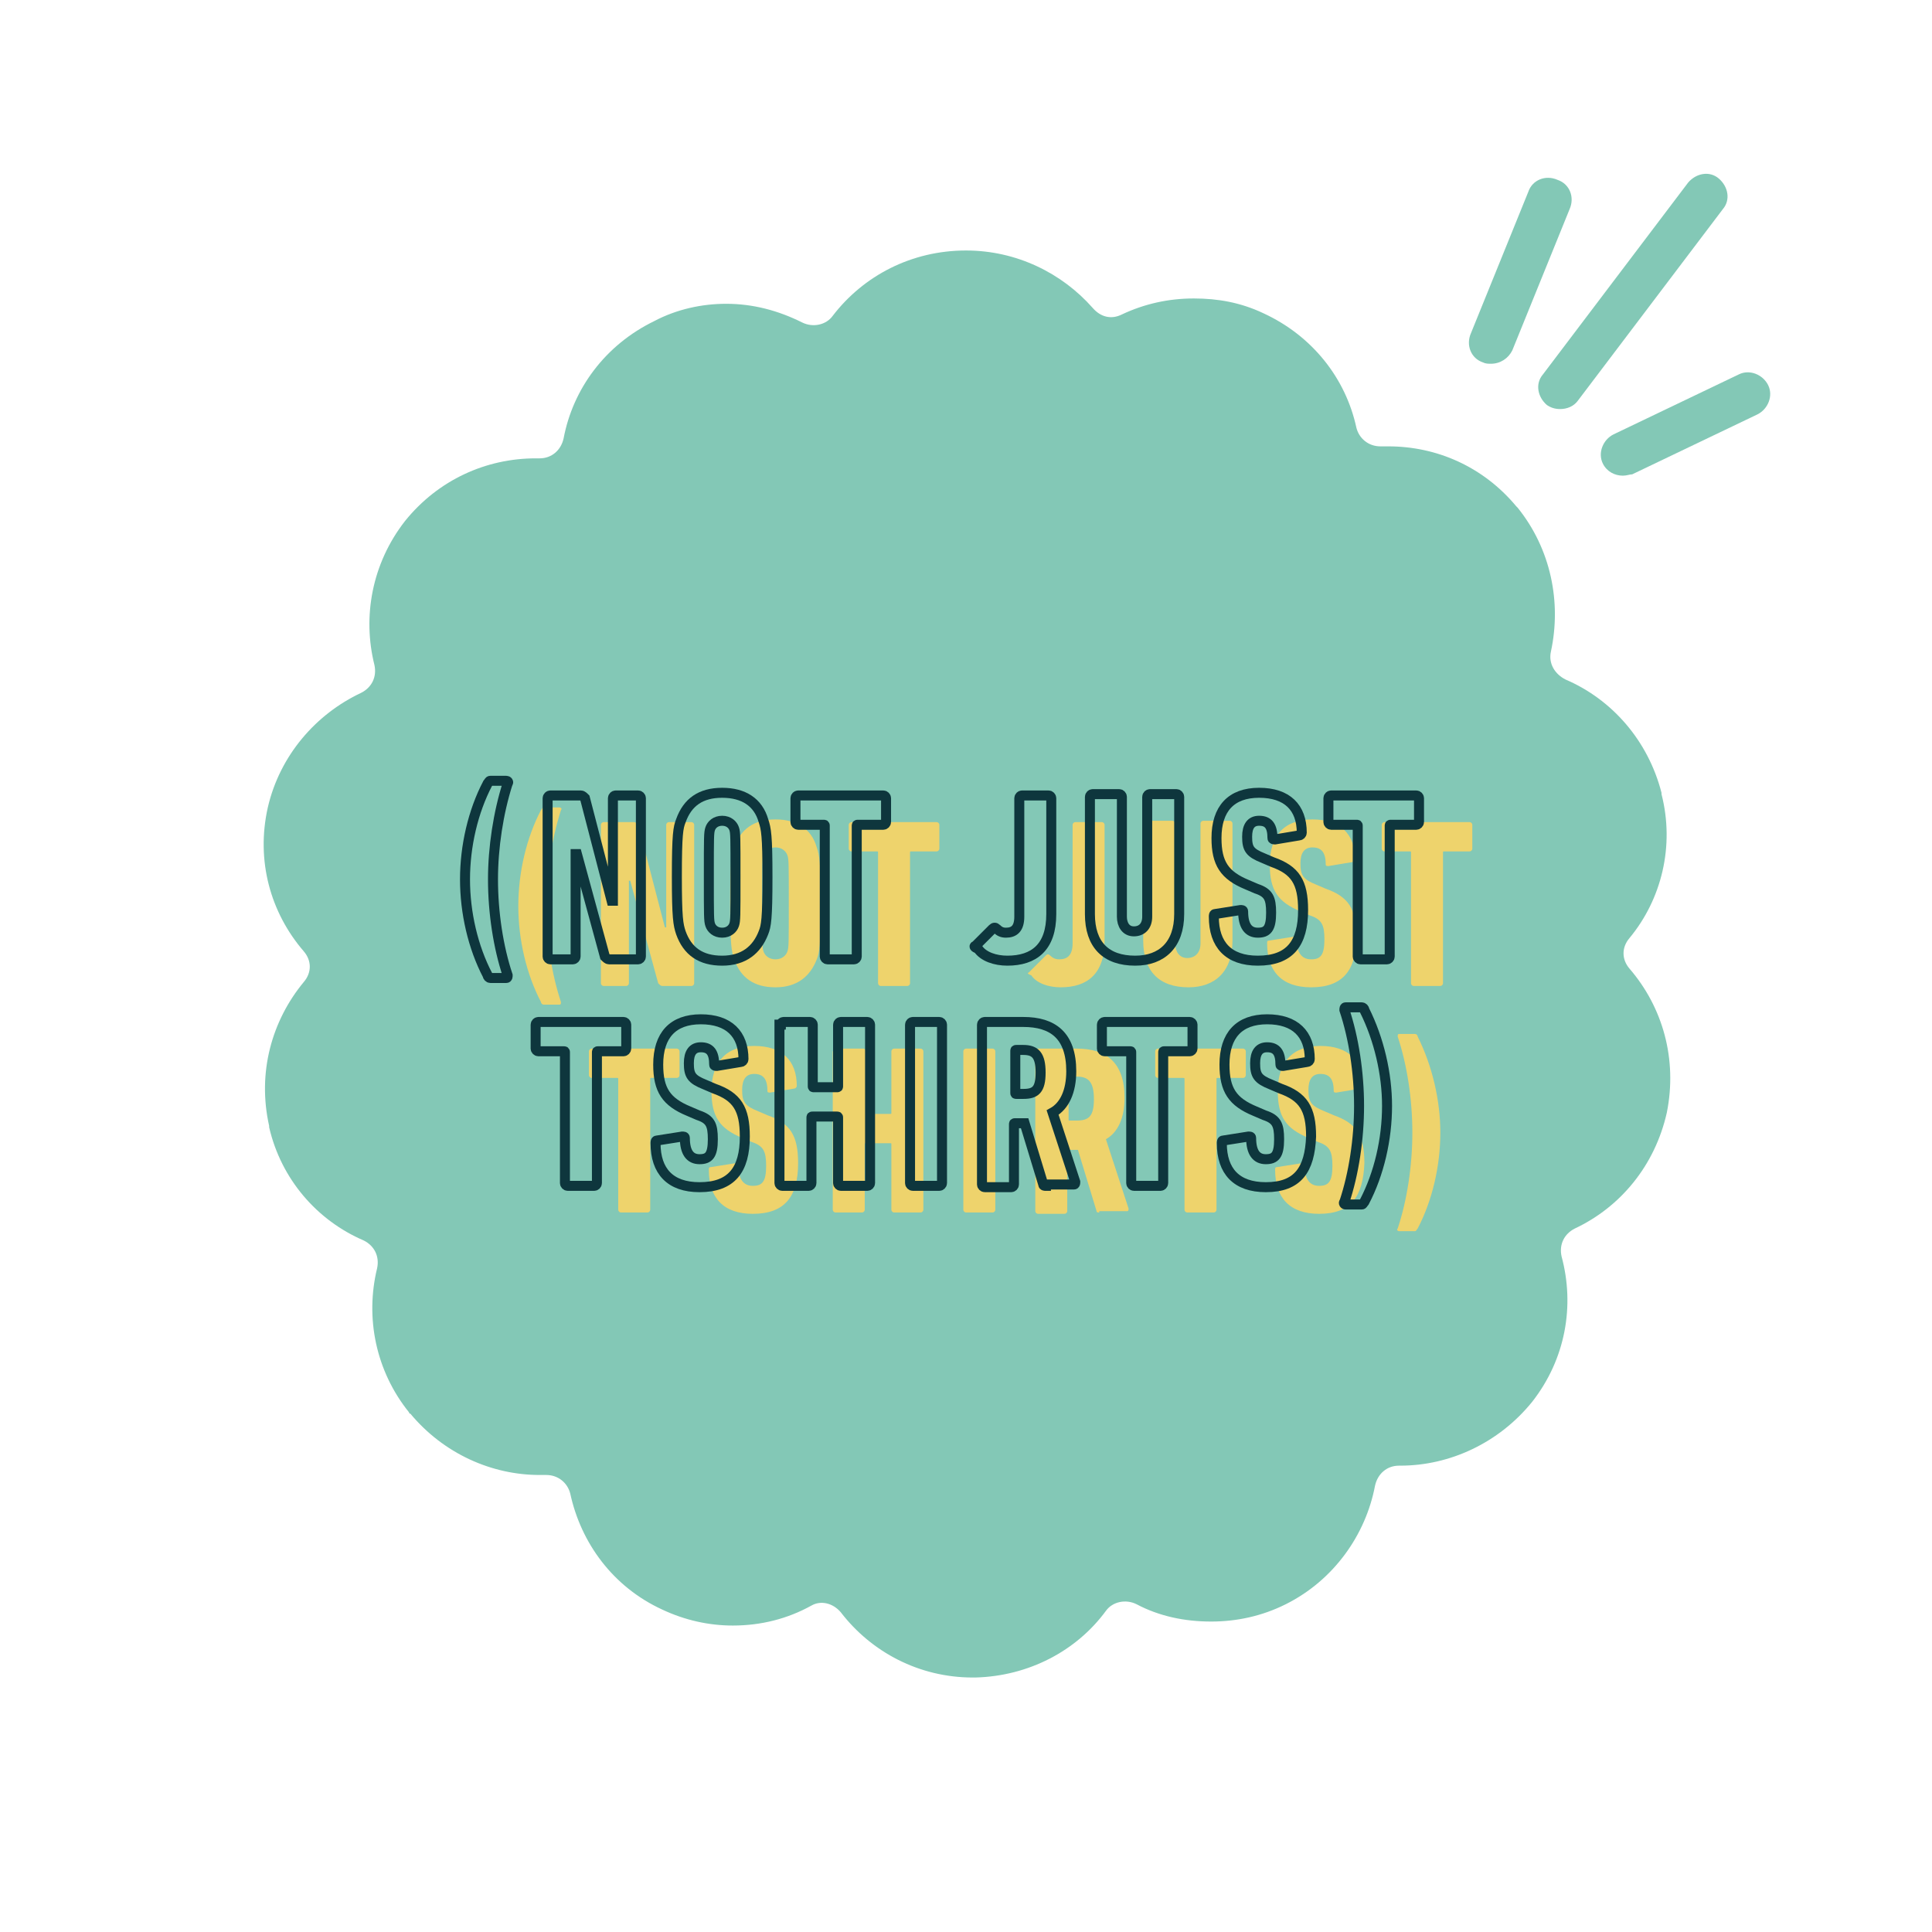 <?xml version="1.0" encoding="utf-8"?>
<!-- Generator: Adobe Illustrator 24.0.3, SVG Export Plug-In . SVG Version: 6.00 Build 0)  -->
<svg version="1.1" id="Layer_1" xmlns="http://www.w3.org/2000/svg" xmlns:xlink="http://www.w3.org/1999/xlink" x="0px" y="0px"
	 viewBox="0 0 145 145" style="enable-background:new 0 0 145 145;" xml:space="preserve">
<style type="text/css">
	.st0{fill:#EED36C;}
	.st1{fill:#83C8B6;}
	.st2{fill:#E14263;}
	.st3{fill:none;stroke:#0E363D;stroke-width:1.554;stroke-miterlimit:10;}
	.st4{fill:none;stroke:#0E363D;stroke-width:0.561;stroke-miterlimit:10;}
	.st5{fill:#FFFFFF;}
	.st6{fill:#C5934C;}
	.st7{fill:none;stroke:#0E363D;stroke-width:1.509;stroke-miterlimit:10;}
	.st8{fill:#0000FF;}
	.st9{fill:none;stroke:#0E363D;stroke-width:0.58;stroke-miterlimit:10;}
	.st10{fill:#E22651;}
	.st11{fill:none;stroke:#0E363D;stroke-width:0.75;stroke-miterlimit:10;}
	.st12{fill:none;stroke:#DB6780;stroke-width:0.75;stroke-miterlimit:10;}
	.st13{fill:#E5A13D;}
	.st14{fill:#0D2E33;}
	.st15{fill:#B2C4AA;}
	.st16{fill:none;stroke:#E92E55;stroke-width:0.75;stroke-miterlimit:10;}
	.st17{fill:none;stroke:#E4AF53;stroke-width:4;stroke-miterlimit:10;}
	.st18{fill:none;stroke:#10363C;stroke-width:4;stroke-miterlimit:10;}
	.st19{fill:none;stroke:#C4D1BF;stroke-width:4;stroke-miterlimit:10;}
</style>
<path class="st1" d="M72.5,18.8C72.4,18.8,72.4,18.8,72.5,18.8c-4.1,0-7.7,1.9-10,4.9c-0.5,0.7-1.5,0.9-2.3,0.5
	c-1.8-0.9-3.7-1.4-5.7-1.4c-1.8,0-3.7,0.4-5.4,1.3c0,0,0,0,0,0c-3.7,1.8-6.1,5.1-6.8,8.8c-0.2,0.9-0.9,1.5-1.8,1.5
	c-0.1,0-0.2,0-0.3,0c-3.7,0-7.3,1.6-9.8,4.7c0,0,0,0,0,0c0,0,0,0,0,0c-2.5,3.2-3.2,7.2-2.3,10.8c0.2,0.9-0.2,1.7-1,2.1
	c-3.4,1.6-6.1,4.7-7,8.6c0,0,0,0,0,0c0,0,0,0,0,0c0,0,0,0,0,0c0,0,0,0,0,0c-0.9,4,0.2,7.9,2.7,10.8c0.6,0.7,0.6,1.6,0,2.3
	c-2.4,2.9-3.5,6.8-2.6,10.8c0,0,0,0.1,0,0.1c0.9,3.9,3.6,7,7.1,8.5c0.8,0.4,1.2,1.2,1,2.1c-0.9,3.7-0.1,7.7,2.4,10.8c0,0,0,0,0,0
	c0,0,0,0,0,0c0,0,0,0.1,0.1,0.1c2.5,3,6.1,4.6,9.7,4.6c0.2,0,0.3,0,0.5,0c0.9,0,1.6,0.6,1.8,1.4c0.8,3.7,3.2,7,6.9,8.7c0,0,0,0,0,0
	c0,0,0,0,0,0c1.7,0.8,3.5,1.2,5.3,1.2c2.1,0,4.1-0.5,5.9-1.5c0.7-0.4,1.6-0.2,2.2,0.5c2.3,3,5.9,4.9,9.9,4.9c0,0,0.1,0,0.1,0
	c0,0,0.1,0,0.1,0c4-0.1,7.6-2,9.8-5c0.5-0.7,1.5-0.9,2.3-0.5c1.7,0.9,3.6,1.3,5.6,1.3c1.9,0,3.8-0.4,5.6-1.3c0,0,0,0,0,0
	c0,0,0,0,0,0c3.6-1.8,6-5.2,6.7-8.9c0.2-0.9,0.9-1.5,1.8-1.5c0,0,0.1,0,0.1,0c3.7,0,7.4-1.7,9.9-4.8c0,0,0,0,0,0
	c2.5-3.2,3.2-7.2,2.2-10.9c-0.2-0.9,0.2-1.7,1-2.1c3.4-1.6,6-4.7,6.9-8.7c0,0,0,0,0,0c0,0,0,0,0,0c0.8-4-0.3-7.9-2.8-10.8
	c-0.6-0.7-0.6-1.6,0-2.3c2.4-2.9,3.4-6.9,2.4-10.8c0,0,0,0,0-0.1c0,0,0,0,0,0c-1-3.9-3.7-7-7.2-8.5c-0.8-0.4-1.3-1.2-1.1-2.1
	c0.8-3.7,0-7.7-2.5-10.8c0,0,0,0-0.1-0.1c-2.5-3-6-4.5-9.6-4.5c-0.2,0-0.4,0-0.6,0c-0.9,0-1.6-0.6-1.8-1.4c-0.8-3.7-3.3-6.9-7-8.6
	c0,0,0,0,0,0c0,0,0,0,0,0c0,0,0,0,0,0c-1.7-0.8-3.4-1.1-5.2-1.1c-1.9,0-3.7,0.4-5.4,1.2c-0.8,0.4-1.6,0.2-2.2-0.5
	C79.7,20.5,76.3,18.8,72.5,18.8C72.5,18.8,72.5,18.8,72.5,18.8L72.5,18.8z"/>
<g>
	<path class="st0" d="M38.9,68c0-2.5,0.6-5.1,1.7-7.2c0.1-0.1,0.1-0.2,0.2-0.2H42c0.1,0,0.2,0.1,0.1,0.2c-0.7,2.2-1.1,4.8-1.1,7.2
		c0,2.5,0.4,5.1,1.1,7.2c0,0.1,0,0.2-0.1,0.2h-1.2c-0.1,0-0.2-0.1-0.2-0.2C39.5,73.1,38.9,70.5,38.9,68z"/>
	<path class="st0" d="M45.1,61.9c0-0.1,0.1-0.2,0.2-0.2h2.3c0.1,0,0.2,0.1,0.3,0.2l2,7.7h0.1v-7.7c0-0.1,0.1-0.2,0.2-0.2h1.7
		c0.1,0,0.2,0.1,0.2,0.2v11.9c0,0.1-0.1,0.2-0.2,0.2h-2.2c-0.1,0-0.2-0.1-0.3-0.2l-2.1-7.7h-0.1v7.7c0,0.1-0.1,0.2-0.2,0.2h-1.7
		c-0.1,0-0.2-0.1-0.2-0.2V61.9z"/>
	<path class="st0" d="M55.1,72c-0.2-0.6-0.3-1.1-0.3-4.2c0-3.2,0.1-3.7,0.3-4.2c0.5-1.4,1.5-2.1,3.1-2.1s2.7,0.7,3.1,2.1
		c0.2,0.6,0.3,1.1,0.3,4.2c0,3.2-0.1,3.7-0.3,4.2c-0.5,1.3-1.5,2.1-3.1,2.1S55.6,73.4,55.1,72z M59.1,71.4c0.1-0.3,0.1-0.6,0.1-3.6
		s0-3.3-0.1-3.6c-0.1-0.3-0.4-0.6-0.9-0.6s-0.8,0.3-0.9,0.6c-0.1,0.3-0.1,0.6-0.1,3.6s0,3.3,0.1,3.6c0.1,0.3,0.4,0.6,0.9,0.6
		S59,71.7,59.1,71.4z"/>
	<path class="st0" d="M66.1,74c-0.1,0-0.2-0.1-0.2-0.2v-9.8c0-0.1,0-0.1-0.1-0.1h-1.9c-0.1,0-0.2-0.1-0.2-0.2v-1.8
		c0-0.1,0.1-0.2,0.2-0.2h6.4c0.1,0,0.2,0.1,0.2,0.2v1.8c0,0.1-0.1,0.2-0.2,0.2h-1.9c-0.1,0-0.1,0-0.1,0.1v9.8c0,0.1-0.1,0.2-0.2,0.2
		H66.1z"/>
	<path class="st0" d="M77.2,73l1.3-1.3c0.1-0.1,0.2-0.1,0.3,0c0.2,0.2,0.4,0.3,0.7,0.3c0.6,0,1-0.3,1-1.2v-8.9
		c0-0.1,0.1-0.2,0.2-0.2h2c0.1,0,0.2,0.1,0.2,0.2v8.7c0,2.5-1.3,3.5-3.3,3.5c-0.9,0-1.8-0.3-2.2-0.9C77.1,73.1,77.1,73,77.2,73z"/>
	<path class="st0" d="M85.8,70.6v-8.8c0-0.1,0.1-0.2,0.2-0.2h2c0.1,0,0.2,0.1,0.2,0.2v9c0,0.6,0.3,1.1,0.9,1.1c0.6,0,1-0.4,1-1.1v-9
		c0-0.1,0.1-0.2,0.2-0.2h2c0.1,0,0.2,0.1,0.2,0.2v8.8c0,2.3-1.3,3.5-3.3,3.5C87,74.1,85.8,72.9,85.8,70.6z"/>
	<path class="st0" d="M98.4,74.1c-2.2,0-3.3-1.2-3.3-3.3c0-0.1,0-0.2,0.1-0.2l1.9-0.3c0.1,0,0.2,0,0.2,0.1c0,1.1,0.4,1.6,1.1,1.6
		c0.7,0,1-0.3,1-1.5c0-1.1-0.2-1.5-1.1-1.8l-0.7-0.3c-1.7-0.7-2.3-1.6-2.3-3.5c0-2.2,1.1-3.4,3.2-3.4c2.1,0,3.2,1.1,3.2,3
		c0,0.1-0.1,0.2-0.2,0.2l-1.8,0.3c-0.1,0-0.2,0-0.2-0.1c0-0.9-0.3-1.3-1-1.3c-0.6,0-0.9,0.4-0.9,1.2c0,0.9,0.2,1.2,1.2,1.6l0.7,0.3
		c1.7,0.6,2.3,1.5,2.3,3.6C101.8,72.8,100.8,74.1,98.4,74.1z"/>
	<path class="st0" d="M106.1,74c-0.1,0-0.2-0.1-0.2-0.2v-9.8c0-0.1,0-0.1-0.1-0.1h-1.9c-0.1,0-0.2-0.1-0.2-0.2v-1.8
		c0-0.1,0.1-0.2,0.2-0.2h6.4c0.1,0,0.2,0.1,0.2,0.2v1.8c0,0.1-0.1,0.2-0.2,0.2h-1.9c-0.1,0-0.1,0-0.1,0.1v9.8c0,0.1-0.1,0.2-0.2,0.2
		H106.1z"/>
	<path class="st0" d="M46.6,91c-0.1,0-0.2-0.1-0.2-0.2v-9.8c0-0.1,0-0.1-0.1-0.1h-1.9c-0.1,0-0.2-0.1-0.2-0.2v-1.8
		c0-0.1,0.1-0.2,0.2-0.2h6.4c0.1,0,0.2,0.1,0.2,0.2v1.8c0,0.1-0.1,0.2-0.2,0.2h-1.9c-0.1,0-0.1,0-0.1,0.1v9.8c0,0.1-0.1,0.2-0.2,0.2
		H46.6z"/>
	<path class="st0" d="M56.5,91.1c-2.2,0-3.3-1.2-3.3-3.3c0-0.1,0-0.2,0.1-0.2l1.9-0.3c0.1,0,0.2,0,0.2,0.1c0,1.1,0.4,1.6,1.1,1.6
		c0.7,0,1-0.3,1-1.5c0-1.1-0.2-1.5-1.1-1.8l-0.7-0.3c-1.7-0.7-2.3-1.6-2.3-3.5c0-2.2,1.1-3.4,3.2-3.4c2.1,0,3.2,1.1,3.2,3
		c0,0.1-0.1,0.2-0.2,0.2l-1.8,0.3c-0.1,0-0.2,0-0.2-0.1c0-0.9-0.3-1.3-1-1.3c-0.6,0-0.9,0.4-0.9,1.2c0,0.9,0.2,1.2,1.2,1.6l0.7,0.3
		c1.7,0.6,2.3,1.5,2.3,3.6C59.9,89.8,58.9,91.1,56.5,91.1z"/>
	<path class="st0" d="M62.6,78.9c0-0.1,0.1-0.2,0.2-0.2h2c0.1,0,0.2,0.1,0.2,0.2v4.6c0,0.1,0,0.1,0.1,0.1h1.7c0.1,0,0.1,0,0.1-0.1
		v-4.6c0-0.1,0.1-0.2,0.2-0.2h2c0.1,0,0.2,0.1,0.2,0.2v11.9c0,0.1-0.1,0.2-0.2,0.2h-2c-0.1,0-0.2-0.1-0.2-0.2v-4.9
		c0-0.1,0-0.1-0.1-0.1H65c-0.1,0-0.1,0-0.1,0.1v4.9c0,0.1-0.1,0.2-0.2,0.2h-2c-0.1,0-0.2-0.1-0.2-0.2V78.9z"/>
	<path class="st0" d="M72.3,78.9c0-0.1,0.1-0.2,0.2-0.2h2c0.1,0,0.2,0.1,0.2,0.2v11.9c0,0.1-0.1,0.2-0.2,0.2h-2
		c-0.1,0-0.2-0.1-0.2-0.2V78.9z"/>
	<path class="st0" d="M82.5,91c-0.1,0-0.2,0-0.2-0.1l-1.4-4.6h-0.7c-0.1,0-0.1,0-0.1,0.1v4.5c0,0.1-0.1,0.2-0.2,0.2h-2
		c-0.1,0-0.2-0.1-0.2-0.2V78.9c0-0.1,0.1-0.2,0.2-0.2h2.9c2.2,0,3.6,1,3.6,3.7c0,1.5-0.5,2.6-1.4,3.1l1.7,5.2c0,0.1,0,0.2-0.1,0.2
		H82.5z M82.1,82.5c0-1.3-0.4-1.7-1.3-1.7h-0.5c-0.1,0-0.1,0-0.1,0.1V84c0,0.1,0,0.1,0.1,0.1h0.5C81.7,84.1,82.1,83.8,82.1,82.5z"/>
	<path class="st0" d="M89.1,91c-0.1,0-0.2-0.1-0.2-0.2v-9.8c0-0.1,0-0.1-0.1-0.1h-1.9c-0.1,0-0.2-0.1-0.2-0.2v-1.8
		c0-0.1,0.1-0.2,0.2-0.2h6.4c0.1,0,0.2,0.1,0.2,0.2v1.8c0,0.1-0.1,0.2-0.2,0.2h-1.9c-0.1,0-0.1,0-0.1,0.1v9.8c0,0.1-0.1,0.2-0.2,0.2
		H89.1z"/>
	<path class="st0" d="M99,91.1c-2.2,0-3.3-1.2-3.3-3.3c0-0.1,0-0.2,0.1-0.2l1.9-0.3c0.1,0,0.2,0,0.2,0.1c0,1.1,0.4,1.6,1.1,1.6
		c0.7,0,1-0.3,1-1.5c0-1.1-0.2-1.5-1.1-1.8l-0.7-0.3c-1.7-0.7-2.3-1.6-2.3-3.5c0-2.2,1.1-3.4,3.2-3.4c2.1,0,3.2,1.1,3.2,3
		c0,0.1-0.1,0.2-0.2,0.2l-1.8,0.3c-0.1,0-0.2,0-0.2-0.1c0-0.9-0.3-1.3-1-1.3c-0.6,0-0.9,0.4-0.9,1.2c0,0.9,0.2,1.2,1.2,1.6l0.7,0.3
		c1.7,0.6,2.3,1.5,2.3,3.6C102.3,89.8,101.4,91.1,99,91.1z"/>
	<path class="st0" d="M106,85c0-2.5-0.4-5.1-1.1-7.2c0-0.1,0-0.2,0.1-0.2h1.2c0.1,0,0.2,0.1,0.2,0.2c1.1,2.2,1.7,4.8,1.7,7.2
		c0,2.5-0.6,5.1-1.7,7.2c-0.1,0.1-0.1,0.2-0.2,0.2H105c-0.1,0-0.2-0.1-0.1-0.2C105.6,90.1,106,87.5,106,85z"/>
</g>
<g>
	<path class="st11" d="M34.9,66c0-2.5,0.6-5.1,1.7-7.2c0.1-0.1,0.1-0.2,0.2-0.2H38c0.1,0,0.2,0.1,0.1,0.2c-0.7,2.2-1.1,4.8-1.1,7.2
		c0,2.5,0.4,5.1,1.1,7.2c0,0.1,0,0.2-0.1,0.2h-1.2c-0.1,0-0.2-0.1-0.2-0.2C35.5,71.1,34.9,68.5,34.9,66z"/>
	<path class="st11" d="M41.1,59.9c0-0.1,0.1-0.2,0.2-0.2h2.3c0.1,0,0.2,0.1,0.3,0.2l2,7.7h0.1v-7.7c0-0.1,0.1-0.2,0.2-0.2h1.7
		c0.1,0,0.2,0.1,0.2,0.2v11.9c0,0.1-0.1,0.2-0.2,0.2h-2.2c-0.1,0-0.2-0.1-0.3-0.2l-2.1-7.7h-0.1v7.7c0,0.1-0.1,0.2-0.2,0.2h-1.7
		c-0.1,0-0.2-0.1-0.2-0.2V59.9z"/>
	<path class="st11" d="M51.1,70c-0.2-0.6-0.3-1.1-0.3-4.2c0-3.2,0.1-3.7,0.3-4.2c0.5-1.4,1.5-2.1,3.1-2.1s2.7,0.7,3.1,2.1
		c0.2,0.6,0.3,1.1,0.3,4.2c0,3.2-0.1,3.7-0.3,4.2c-0.5,1.3-1.5,2.1-3.1,2.1S51.6,71.4,51.1,70z M55.1,69.4c0.1-0.3,0.1-0.6,0.1-3.6
		s0-3.3-0.1-3.6c-0.1-0.3-0.4-0.6-0.9-0.6s-0.8,0.3-0.9,0.6c-0.1,0.3-0.1,0.6-0.1,3.6s0,3.3,0.1,3.6c0.1,0.3,0.4,0.6,0.9,0.6
		S55,69.7,55.1,69.4z"/>
	<path class="st11" d="M62.1,72c-0.1,0-0.2-0.1-0.2-0.2v-9.8c0-0.1,0-0.1-0.1-0.1h-1.9c-0.1,0-0.2-0.1-0.2-0.2v-1.8
		c0-0.1,0.1-0.2,0.2-0.2h6.4c0.1,0,0.2,0.1,0.2,0.2v1.8c0,0.1-0.1,0.2-0.2,0.2h-1.9c-0.1,0-0.1,0-0.1,0.1v9.8c0,0.1-0.1,0.2-0.2,0.2
		H62.1z"/>
	<path class="st11" d="M73.2,71l1.3-1.3c0.1-0.1,0.2-0.1,0.3,0c0.2,0.2,0.4,0.3,0.7,0.3c0.6,0,1-0.3,1-1.2v-8.9
		c0-0.1,0.1-0.2,0.2-0.2h2c0.1,0,0.2,0.1,0.2,0.2v8.7c0,2.5-1.3,3.5-3.3,3.5c-0.9,0-1.8-0.3-2.2-0.9C73.1,71.1,73.1,71,73.2,71z"/>
	<path class="st11" d="M81.8,68.6v-8.8c0-0.1,0.1-0.2,0.2-0.2h2c0.1,0,0.2,0.1,0.2,0.2v9c0,0.6,0.3,1.1,0.9,1.1c0.6,0,1-0.4,1-1.1
		v-9c0-0.1,0.1-0.2,0.2-0.2h2c0.1,0,0.2,0.1,0.2,0.2v8.8c0,2.3-1.3,3.5-3.3,3.5C83,72.1,81.8,70.9,81.8,68.6z"/>
	<path class="st11" d="M94.4,72.1c-2.2,0-3.3-1.2-3.3-3.3c0-0.1,0-0.2,0.1-0.2l1.9-0.3c0.1,0,0.2,0,0.2,0.1c0,1.1,0.4,1.6,1.1,1.6
		c0.7,0,1-0.3,1-1.5c0-1.1-0.2-1.5-1.1-1.8l-0.7-0.3c-1.7-0.7-2.3-1.6-2.3-3.5c0-2.2,1.1-3.4,3.2-3.4c2.1,0,3.2,1.1,3.2,3
		c0,0.1-0.1,0.2-0.2,0.2l-1.8,0.3c-0.1,0-0.2,0-0.2-0.1c0-0.9-0.3-1.3-1-1.3c-0.6,0-0.9,0.4-0.9,1.2c0,0.9,0.2,1.2,1.2,1.6l0.7,0.3
		c1.7,0.6,2.3,1.5,2.3,3.6C97.8,70.8,96.8,72.1,94.4,72.1z"/>
	<path class="st11" d="M102.1,72c-0.1,0-0.2-0.1-0.2-0.2v-9.8c0-0.1,0-0.1-0.1-0.1h-1.9c-0.1,0-0.2-0.1-0.2-0.2v-1.8
		c0-0.1,0.1-0.2,0.2-0.2h6.4c0.1,0,0.2,0.1,0.2,0.2v1.8c0,0.1-0.1,0.2-0.2,0.2h-1.9c-0.1,0-0.1,0-0.1,0.1v9.8c0,0.1-0.1,0.2-0.2,0.2
		H102.1z"/>
	<path class="st11" d="M42.6,89c-0.1,0-0.2-0.1-0.2-0.2v-9.8c0-0.1,0-0.1-0.1-0.1h-1.9c-0.1,0-0.2-0.1-0.2-0.2v-1.8
		c0-0.1,0.1-0.2,0.2-0.2h6.4c0.1,0,0.2,0.1,0.2,0.2v1.8c0,0.1-0.1,0.2-0.2,0.2h-1.9c-0.1,0-0.1,0-0.1,0.1v9.8c0,0.1-0.1,0.2-0.2,0.2
		H42.6z"/>
	<path class="st11" d="M52.5,89.1c-2.2,0-3.3-1.2-3.3-3.3c0-0.1,0-0.2,0.1-0.2l1.9-0.3c0.1,0,0.2,0,0.2,0.1c0,1.1,0.4,1.6,1.1,1.6
		c0.7,0,1-0.3,1-1.5c0-1.1-0.2-1.5-1.1-1.8l-0.7-0.3c-1.7-0.7-2.3-1.6-2.3-3.5c0-2.2,1.1-3.4,3.2-3.4c2.1,0,3.2,1.1,3.2,3
		c0,0.1-0.1,0.2-0.2,0.2l-1.8,0.3c-0.1,0-0.2,0-0.2-0.1c0-0.9-0.3-1.3-1-1.3c-0.6,0-0.9,0.4-0.9,1.2c0,0.9,0.2,1.2,1.2,1.6l0.7,0.3
		c1.7,0.6,2.3,1.5,2.3,3.6C55.9,87.8,54.9,89.1,52.5,89.1z"/>
	<path class="st11" d="M58.6,76.9c0-0.1,0.1-0.2,0.2-0.2h2c0.1,0,0.2,0.1,0.2,0.2v4.6c0,0.1,0,0.1,0.1,0.1h1.7c0.1,0,0.1,0,0.1-0.1
		v-4.6c0-0.1,0.1-0.2,0.2-0.2h2c0.1,0,0.2,0.1,0.2,0.2v11.9c0,0.1-0.1,0.2-0.2,0.2h-2c-0.1,0-0.2-0.1-0.2-0.2v-4.9
		c0-0.1,0-0.1-0.1-0.1H61c-0.1,0-0.1,0-0.1,0.1v4.9c0,0.1-0.1,0.2-0.2,0.2h-2c-0.1,0-0.2-0.1-0.2-0.2V76.9z"/>
	<path class="st11" d="M68.3,76.9c0-0.1,0.1-0.2,0.2-0.2h2c0.1,0,0.2,0.1,0.2,0.2v11.9c0,0.1-0.1,0.2-0.2,0.2h-2
		c-0.1,0-0.2-0.1-0.2-0.2V76.9z"/>
	<path class="st11" d="M78.5,89c-0.1,0-0.2,0-0.2-0.1l-1.4-4.6h-0.7c-0.1,0-0.1,0-0.1,0.1v4.5c0,0.1-0.1,0.2-0.2,0.2h-2
		c-0.1,0-0.2-0.1-0.2-0.2V76.9c0-0.1,0.1-0.2,0.2-0.2h2.9c2.2,0,3.6,1,3.6,3.7c0,1.5-0.5,2.6-1.4,3.1l1.7,5.2c0,0.1,0,0.2-0.1,0.2
		H78.5z M78.1,80.5c0-1.3-0.4-1.7-1.3-1.7h-0.5c-0.1,0-0.1,0-0.1,0.1V82c0,0.1,0,0.1,0.1,0.1h0.5C77.7,82.1,78.1,81.8,78.1,80.5z"/>
	<path class="st11" d="M85.1,89c-0.1,0-0.2-0.1-0.2-0.2v-9.8c0-0.1,0-0.1-0.1-0.1h-1.9c-0.1,0-0.2-0.1-0.2-0.2v-1.8
		c0-0.1,0.1-0.2,0.2-0.2h6.4c0.1,0,0.2,0.1,0.2,0.2v1.8c0,0.1-0.1,0.2-0.2,0.2h-1.9c-0.1,0-0.1,0-0.1,0.1v9.8c0,0.1-0.1,0.2-0.2,0.2
		H85.1z"/>
	<path class="st11" d="M95,89.1c-2.2,0-3.3-1.2-3.3-3.3c0-0.1,0-0.2,0.1-0.2l1.9-0.3c0.1,0,0.2,0,0.2,0.1c0,1.1,0.4,1.6,1.1,1.6
		c0.7,0,1-0.3,1-1.5c0-1.1-0.2-1.5-1.1-1.8l-0.7-0.3c-1.7-0.7-2.3-1.6-2.3-3.5c0-2.2,1.1-3.4,3.2-3.4c2.1,0,3.2,1.1,3.2,3
		c0,0.1-0.1,0.2-0.2,0.2l-1.8,0.3c-0.1,0-0.2,0-0.2-0.1c0-0.9-0.3-1.3-1-1.3c-0.6,0-0.9,0.4-0.9,1.2c0,0.9,0.2,1.2,1.2,1.6l0.7,0.3
		c1.7,0.6,2.3,1.5,2.3,3.6C98.3,87.8,97.4,89.1,95,89.1z"/>
	<path class="st11" d="M102,83c0-2.5-0.4-5.1-1.1-7.2c0-0.1,0-0.2,0.1-0.2h1.2c0.1,0,0.2,0.1,0.2,0.2c1.1,2.2,1.7,4.8,1.7,7.2
		c0,2.5-0.6,5.1-1.7,7.2c-0.1,0.1-0.1,0.2-0.2,0.2H101c-0.1,0-0.2-0.1-0.1-0.2C101.6,88.1,102,85.5,102,83z"/>
</g>
<g>
	<path class="st1" d="M111.9,27.3c-0.2,0-0.4,0-0.6-0.1c-0.9-0.3-1.3-1.3-0.9-2.2l4.3-10.6c0.3-0.9,1.3-1.3,2.2-0.9
		c0.9,0.3,1.3,1.3,0.9,2.2l-4.3,10.6C113.2,26.9,112.6,27.3,111.9,27.3z"/>
</g>
<g>
	<path class="st1" d="M117.1,30.7c-0.4,0-0.7-0.1-1-0.3c-0.7-0.6-0.9-1.6-0.3-2.3l10.9-14.4c0.6-0.7,1.6-0.9,2.3-0.3
		s0.9,1.6,0.3,2.3l-10.9,14.4C118.1,30.5,117.6,30.7,117.1,30.7z"/>
</g>
<g>
	<path class="st1" d="M121.8,35.7c-0.6,0-1.2-0.3-1.5-0.9c-0.4-0.8,0-1.8,0.8-2.2l9.4-4.5c0.8-0.4,1.8,0,2.2,0.8
		c0.4,0.8,0,1.8-0.8,2.2l-9.4,4.5C122.3,35.6,122.1,35.7,121.8,35.7z"/>
</g>
</svg>
